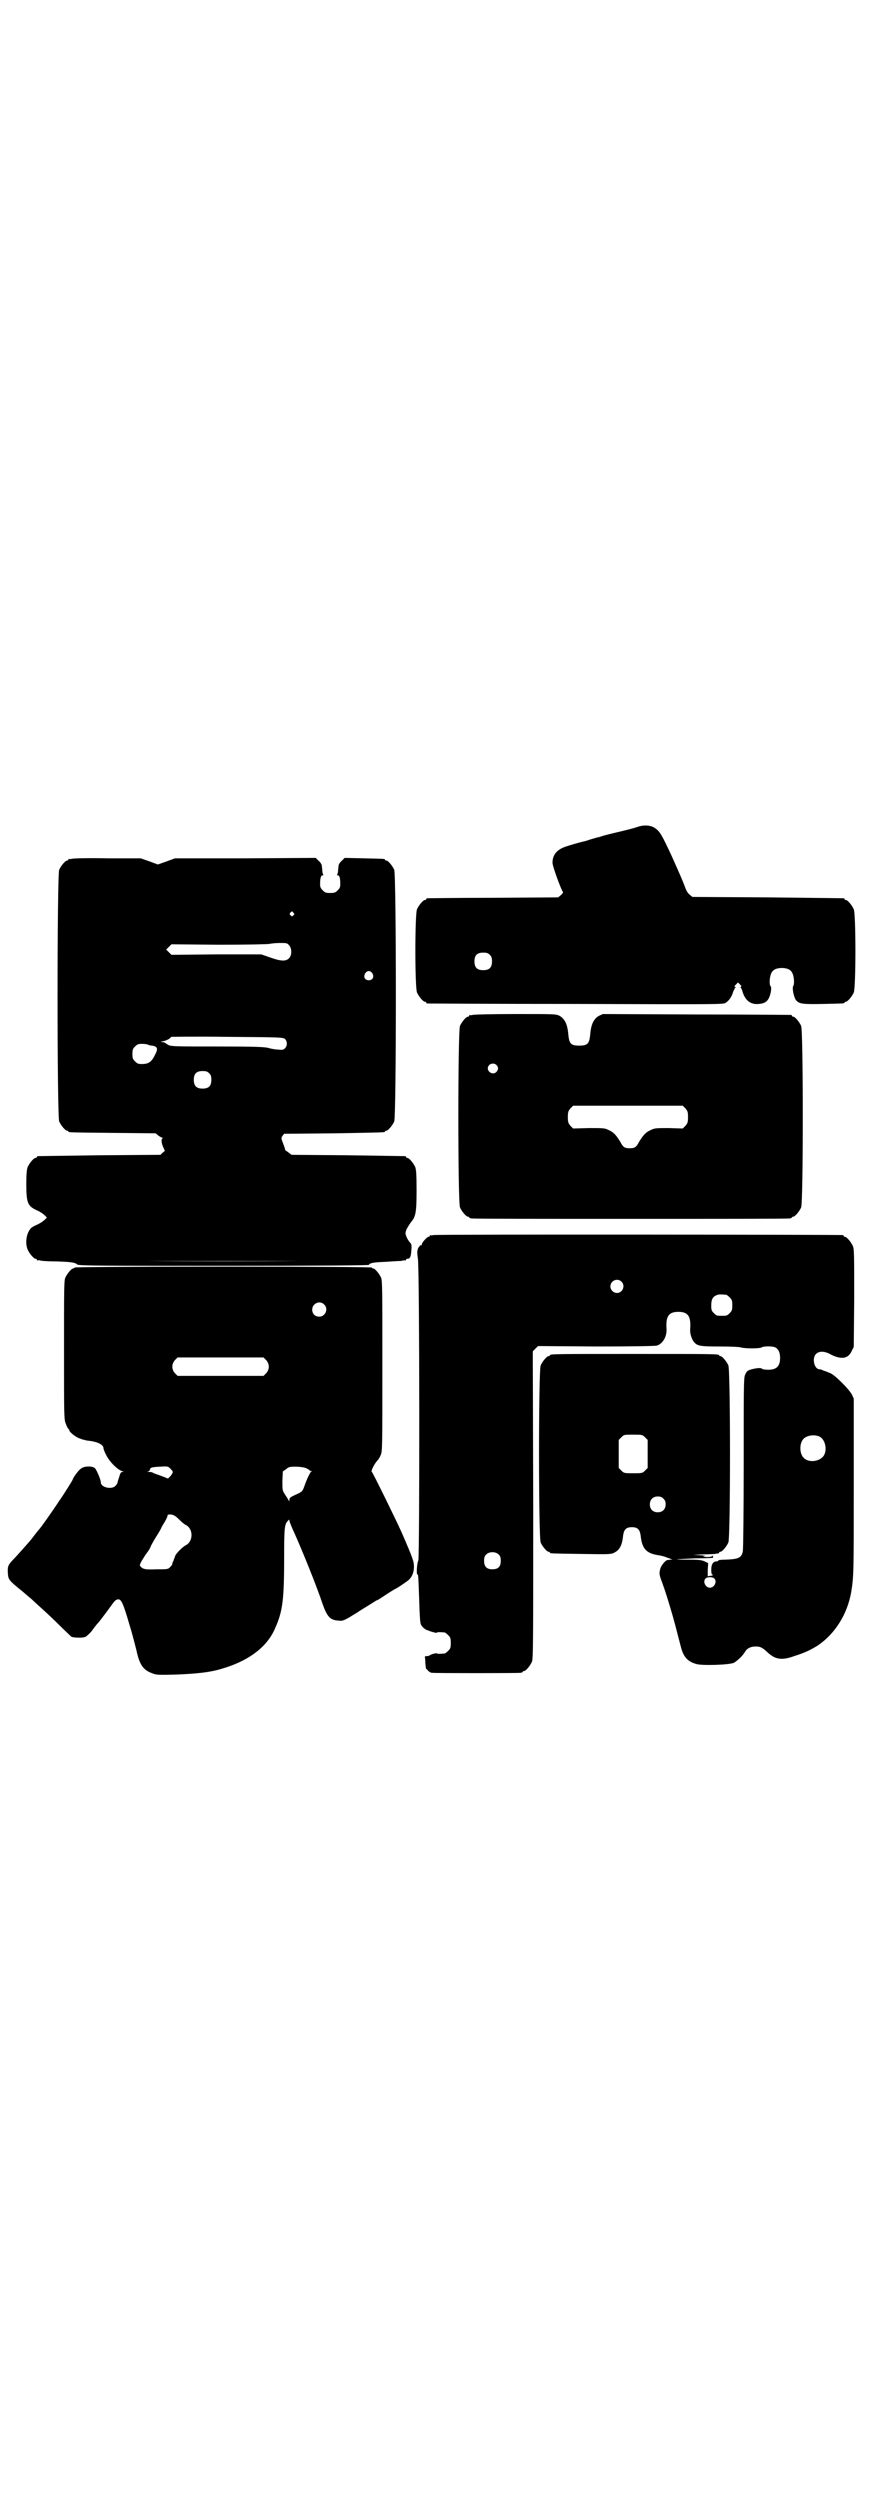 <?xml version="1.0" standalone="no"?>
<!DOCTYPE svg PUBLIC "-//W3C//DTD SVG 20010904//EN"
 "http://www.w3.org/TR/2001/REC-SVG-20010904/DTD/svg10.dtd">
<svg version="1.0" xmlns="http://www.w3.org/2000/svg"
 width="1000pt" height="2850pt" viewBox="0 0 1000 2850"
 preserveAspectRatio="xMidYMid meet">
<g transform="translate(0,2850) scale(0.5,-0.5)"
fill="#000000" stroke="none">
<path d="M1452 3814 c-6 -2 -21 -6 -34 -9 -13 -3 -29 -7 -37 -9 -8 -2 -15 -5
-17 -5 -2 0 -10 -3 -18 -5 -8 -3 -16 -5 -17 -5 -5 -1 -33 -9 -41 -12 -19 -7
-28 -19 -28 -36 0 -9 21 -65 24 -67 1 0 -1 -3 -4 -6 l-7 -6 -148 -1 c-81 0
-149 -1 -150 -1 -2 0 -3 -1 -3 -2 0 -1 -1 -2 -3 -2 -4 0 -14 -12 -18 -21 -5
-11 -5 -179 0 -190 4 -9 14 -21 18 -21 2 0 3 -1 3 -2 0 -1 1 -2 3 -2 1 0 153
-1 337 -1 316 -1 335 -1 342 2 8 5 15 14 18 26 2 4 4 9 5 9 1 1 1 2 -1 2 -2 0
-1 2 2 5 l5 5 4 -4 c4 -4 4 -5 3 -6 -2 -1 -2 -2 -1 -2 1 0 3 -4 4 -8 6 -21 19
-31 37 -29 17 1 24 8 28 28 1 7 1 11 -1 13 -3 3 -2 22 2 29 3 8 12 12 24 12
12 0 21 -4 24 -12 4 -7 5 -25 2 -29 -3 -4 1 -25 6 -32 7 -9 15 -10 63 -9 46 1
48 1 48 3 0 1 1 2 3 2 4 0 14 12 18 21 5 11 5 179 0 190 -4 9 -14 21 -18 21
-2 0 -3 1 -3 2 0 1 -1 2 -2 2 -2 0 -80 1 -174 2 l-171 1 -6 5 c-4 3 -8 9 -11
18 -5 13 -5 14 -31 72 -21 45 -26 54 -36 61 -10 8 -27 9 -43 3z m-335 -291 c4
-4 5 -7 5 -15 0 -14 -6 -20 -20 -20 -14 0 -20 6 -20 20 0 14 6 20 20 20 8 0
11 -1 15 -5z"/>
<path d="M164 3742 c-3 -1 -6 -1 -7 0 0 0 -1 0 -1 -2 0 -1 -1 -2 -3 -2 -4 0
-14 -12 -18 -21 -5 -12 -5 -562 0 -574 4 -9 14 -21 18 -21 2 0 3 -1 3 -2 0 -2
2 -2 102 -3 l97 -1 6 -5 c4 -3 8 -5 9 -5 2 0 2 -1 1 -1 -4 -2 -3 -11 1 -20 l4
-9 -5 -4 -5 -5 -139 -1 c-76 -1 -139 -2 -140 -2 -2 0 -3 -1 -3 -2 0 -1 -1 -2
-3 -2 -4 0 -14 -12 -18 -21 -2 -6 -3 -15 -3 -39 0 -43 3 -50 25 -60 7 -3 14
-8 17 -11 l5 -5 -5 -5 c-3 -3 -10 -8 -17 -11 -7 -3 -14 -7 -15 -9 -10 -11 -13
-33 -7 -48 4 -9 14 -21 18 -21 2 0 3 -1 3 -2 0 -2 1 -2 1 -2 1 1 4 1 7 0 3 -1
19 -2 35 -2 32 -1 44 -2 49 -7 3 -3 49 -3 334 -3 230 0 330 1 331 2 3 5 13 6
38 7 14 1 30 2 35 2 5 1 10 2 11 1 0 0 1 1 1 2 0 1 1 2 3 2 6 0 8 4 9 18 1 13
1 15 -3 19 -2 2 -6 8 -8 13 -3 8 -3 8 0 17 2 4 7 12 10 16 11 13 13 22 13 73
0 37 -1 47 -3 53 -4 9 -14 21 -18 21 -2 0 -3 1 -3 2 0 1 -1 2 -2 2 -2 0 -61 1
-131 2 l-128 1 -8 6 c-4 3 -7 5 -7 5 1 0 -1 6 -4 14 -5 13 -5 13 -2 18 l4 5
112 1 c117 2 118 2 118 4 0 1 1 2 3 2 4 0 14 12 18 21 5 12 5 562 0 574 -4 9
-14 21 -18 21 -2 0 -3 1 -3 2 0 2 -2 2 -48 3 l-44 1 -7 -7 c-4 -3 -7 -9 -7
-11 0 -3 -1 -8 -1 -11 0 -3 -1 -7 -2 -9 -1 -1 0 -2 2 -2 3 0 5 -6 5 -19 0 -8
-1 -10 -6 -15 -5 -5 -7 -6 -17 -6 -10 0 -12 1 -17 6 -5 5 -6 7 -6 15 0 13 2
19 5 19 2 0 3 1 2 2 -1 2 -2 6 -2 9 0 3 -1 8 -1 11 0 2 -3 8 -7 11 l-7 7 -161
-1 -160 0 -19 -7 -20 -7 -19 7 -20 7 -76 0 c-42 1 -78 0 -81 -1z m505 -123 c3
-3 3 -3 0 -6 -3 -3 -3 -3 -6 0 -3 2 -3 3 -1 6 4 4 4 4 7 0z m-10 -74 c7 -7 7
-23 0 -30 -7 -7 -18 -7 -43 2 l-20 7 -102 0 -103 -1 -6 6 -6 6 6 6 6 6 108 -1
c61 0 112 1 116 2 4 1 15 2 24 2 14 0 16 0 20 -5z m190 -64 c5 -8 1 -16 -8
-16 -9 0 -13 8 -8 16 2 3 5 5 8 5 3 0 6 -2 8 -5z m-199 -150 c5 -5 6 -15 0
-21 -4 -4 -6 -4 -16 -3 -6 0 -17 2 -23 4 -10 2 -29 3 -115 3 -87 0 -105 0
-111 3 -4 2 -7 4 -8 5 -1 1 -4 2 -7 2 -4 0 -4 1 2 2 7 1 18 7 18 10 0 0 57 1
127 0 124 -1 128 -1 133 -5z m-312 -13 c1 -1 6 -2 9 -2 12 -2 14 -7 7 -20 -8
-17 -15 -22 -30 -22 -9 0 -11 1 -16 6 -5 5 -6 7 -6 17 0 10 1 12 6 17 5 5 7 6
16 6 6 0 12 -1 14 -2z m139 -65 c4 -4 5 -7 5 -15 0 -14 -6 -20 -20 -20 -14 0
-20 6 -20 20 0 14 6 20 20 20 8 0 11 -1 15 -5z m205 -428 c-95 -1 -249 -1
-344 0 -95 0 -18 0 171 0 189 0 267 0 173 0z"/>
<path d="M1078 3386 c-3 -1 -6 -1 -7 0 0 0 -1 0 -1 -2 0 -1 -1 -2 -3 -2 -4 0
-14 -12 -18 -21 -5 -12 -5 -402 0 -414 4 -9 14 -21 18 -21 2 0 3 -1 3 -2 0 0
2 -2 6 -2 3 -1 166 -1 362 -1 196 0 359 0 363 1 3 0 5 2 5 2 0 1 1 2 3 2 4 0
14 12 18 21 5 12 5 402 0 414 -4 9 -14 21 -18 21 -2 0 -3 1 -3 2 0 1 -1 2 -2
2 -2 0 -99 1 -216 1 l-213 1 -9 -4 c-12 -7 -18 -19 -20 -42 -2 -22 -6 -26 -25
-26 -19 0 -23 4 -25 26 -2 23 -8 35 -20 42 -9 4 -9 4 -101 4 -51 0 -94 -1 -97
-2z m54 -114 c5 -5 5 -11 0 -16 -10 -10 -27 5 -16 16 4 4 12 4 16 0z m431 -99
c5 -6 6 -8 6 -20 0 -12 -1 -14 -6 -20 l-6 -6 -32 1 c-30 0 -32 0 -42 -5 -11
-5 -16 -11 -26 -27 -6 -12 -10 -14 -21 -14 -11 0 -15 2 -21 14 -10 16 -15 22
-26 27 -10 5 -11 5 -46 5 l-36 -1 -6 6 c-5 6 -6 8 -6 20 0 12 1 14 6 20 l6 6
125 0 125 0 6 -6z"/>
<path d="M988 2884 c-3 -1 -6 -1 -7 0 0 0 -1 0 -1 -2 0 -1 -1 -2 -3 -2 -3 0
-15 -13 -15 -17 0 -2 -1 -3 -2 -2 -1 1 -3 -2 -6 -6 -3 -7 -3 -10 -1 -25 4 -23
4 -682 1 -688 -3 -5 -5 -32 -2 -32 2 0 2 -3 4 -59 1 -34 2 -52 4 -55 2 -5 10
-12 15 -13 1 0 3 -1 5 -2 10 -3 16 -5 17 -3 1 1 4 1 17 0 1 0 5 -3 8 -6 5 -5
6 -7 6 -18 0 -11 -1 -13 -6 -18 -3 -3 -7 -6 -8 -6 -13 -1 -16 -1 -17 0 -1 2
-16 -2 -18 -5 -1 0 -4 -1 -6 -1 -3 0 -5 -1 -4 -2 0 0 1 -7 1 -14 1 -8 1 -13 2
-13 0 0 2 -1 4 -4 2 -2 6 -5 9 -5 8 -1 194 -1 202 0 3 0 5 2 5 2 0 1 1 2 3 2
4 0 14 12 18 21 3 7 3 43 3 358 l-1 350 6 6 6 6 132 -1 c89 0 134 1 139 2 13
4 23 20 22 38 -2 29 5 39 27 39 22 0 29 -10 27 -39 -1 -10 3 -22 8 -29 8 -10
14 -11 60 -11 26 0 44 -1 47 -2 8 -3 45 -3 48 0 4 3 25 3 31 0 7 -4 11 -11 11
-24 0 -19 -8 -27 -27 -27 -7 0 -13 1 -14 2 -2 3 -12 2 -24 -1 -10 -3 -11 -4
-15 -13 -3 -7 -3 -28 -3 -201 0 -108 -1 -196 -2 -201 -3 -15 -10 -18 -40 -19
-9 0 -16 -1 -16 -2 0 -1 -2 -2 -4 -2 -8 0 -12 -7 -12 -19 0 -7 1 -11 2 -11 5
0 0 -3 -5 -3 l-5 -1 0 15 1 15 -8 4 c-7 3 -13 4 -36 4 -15 0 -27 0 -27 1 1 0
19 1 41 2 22 0 40 1 41 1 0 0 0 2 0 4 0 2 -1 2 -1 1 -1 -2 -5 -3 -14 -3 -9 1
-10 1 -5 2 5 1 3 1 -9 2 l-16 1 23 1 c13 0 25 1 27 1 2 1 5 1 7 1 1 1 2 1 2 2
0 1 1 2 3 2 4 0 14 12 18 21 5 12 5 392 0 404 -4 9 -14 21 -18 21 -2 0 -3 1
-3 2 0 3 -15 3 -193 3 -178 0 -193 0 -193 -3 0 -1 -1 -2 -3 -2 -4 0 -14 -12
-18 -21 -5 -12 -5 -392 0 -404 4 -9 14 -21 18 -21 2 0 3 -1 3 -2 0 -2 2 -2 72
-3 64 -1 67 -1 75 3 12 6 18 17 20 39 2 14 7 19 20 19 13 0 18 -5 20 -19 3
-30 13 -41 41 -45 6 -1 15 -3 18 -5 4 -1 9 -3 11 -4 3 0 3 -1 -1 -1 -4 0 -7
-1 -8 -1 -4 0 -14 -12 -16 -19 -3 -11 -3 -14 4 -32 9 -25 14 -42 24 -76 9 -32
10 -38 18 -68 6 -25 15 -36 36 -42 14 -4 76 -2 86 3 7 4 21 17 25 25 5 8 13
12 24 12 11 0 15 -2 27 -13 18 -17 33 -19 61 -9 25 8 35 13 52 23 41 27 69 72
78 122 6 37 6 43 6 241 l0 201 -4 9 c-7 13 -38 44 -49 49 -5 2 -12 5 -16 6 -3
2 -7 3 -9 3 -12 0 -18 25 -8 35 7 7 20 7 35 -2 23 -11 38 -9 46 8 l5 10 1 111
c0 98 0 112 -3 119 -4 9 -14 21 -18 21 -2 0 -3 1 -3 2 0 1 -1 2 -2 2 -6 1
-929 2 -934 0z m429 -106 c10 -9 3 -26 -10 -26 -8 0 -15 7 -15 15 0 13 16 20
25 11z m239 -30 c1 0 5 -3 8 -6 5 -5 6 -7 6 -18 0 -11 -1 -13 -6 -18 -6 -6 -7
-6 -18 -6 -11 0 -12 0 -18 6 -5 5 -6 7 -6 17 0 14 3 20 12 24 5 2 8 2 22 1z
m-185 -325 l6 -6 0 -32 0 -32 -6 -6 c-6 -6 -7 -6 -27 -6 -20 0 -21 0 -27 6
l-6 6 0 32 0 32 6 6 c6 6 6 6 27 6 20 0 21 0 27 -6z m397 2 c16 -7 20 -37 7
-48 -12 -11 -34 -11 -43 0 -9 10 -9 32 0 42 7 8 24 11 36 6z m-355 -142 c4 -4
5 -7 5 -13 0 -11 -7 -18 -18 -18 -11 0 -18 7 -18 18 0 11 7 18 18 18 6 0 9 -1
13 -5z m-375 -128 c3 -3 4 -7 4 -14 0 -13 -6 -19 -19 -19 -13 0 -19 6 -19 19
0 7 1 11 4 14 7 8 23 8 30 0z m491 -54 c7 -7 0 -21 -10 -21 -10 0 -17 14 -10
21 2 2 6 3 10 3 4 0 8 -1 10 -3z"/>
<path d="M170 2810 c0 -1 -1 -2 -3 -2 -4 0 -14 -12 -18 -21 -3 -7 -3 -25 -3
-165 0 -152 0 -158 4 -168 2 -6 5 -11 6 -12 1 0 2 -2 2 -3 0 -4 16 -17 25 -19
4 -2 9 -3 10 -3 1 -1 9 -2 17 -3 16 -3 26 -9 26 -16 0 -2 3 -10 7 -17 7 -14
25 -32 35 -35 4 -1 5 -2 1 -2 -3 0 -5 -3 -7 -11 -2 -6 -4 -12 -4 -13 0 -2 -2
-5 -5 -8 -9 -9 -33 -3 -33 8 0 6 -9 27 -13 32 -5 6 -26 6 -33 -1 -5 -3 -18
-21 -18 -24 0 -1 -17 -29 -31 -49 -17 -26 -42 -61 -45 -64 -1 -1 -6 -7 -12
-15 -6 -8 -11 -14 -12 -15 -1 -1 -7 -8 -15 -17 -8 -9 -18 -20 -23 -25 -10 -11
-11 -14 -10 -30 1 -14 3 -16 34 -41 7 -6 16 -14 20 -17 4 -4 15 -14 25 -23 10
-9 28 -26 40 -38 12 -12 24 -23 26 -25 6 -2 25 -3 32 0 2 1 9 7 14 13 5 7 11
15 14 18 3 3 12 15 21 27 18 25 18 25 23 27 9 3 13 -5 29 -60 6 -19 12 -44 15
-55 7 -34 16 -46 36 -53 9 -4 14 -4 55 -3 48 2 76 5 103 13 62 18 105 50 123
94 17 38 20 66 20 162 0 68 1 74 9 82 3 3 3 3 3 0 0 -2 5 -15 13 -32 16 -36
48 -114 63 -159 10 -28 17 -36 36 -37 9 -1 11 0 24 7 8 5 16 10 18 11 4 3 22
14 35 22 6 4 11 7 12 7 1 0 5 3 10 6 13 9 31 20 32 20 1 0 19 12 27 18 9 7 14
18 14 32 0 12 -2 18 -28 78 -13 29 -66 137 -68 138 -3 1 5 17 11 24 3 3 7 9 9
14 4 8 4 16 4 203 0 173 0 195 -3 202 -4 9 -14 21 -18 21 -2 0 -3 1 -3 2 0 1
-114 2 -339 2 -225 0 -339 -1 -339 -2z m569 -84 c11 -10 3 -28 -11 -28 -9 0
-16 6 -16 16 0 14 17 22 27 12z m-132 -127 c8 -9 8 -21 0 -30 l-6 -6 -98 0
-98 0 -6 6 c-8 9 -8 21 0 30 l6 6 98 0 98 0 6 -6z m-214 -258 c-1 -2 -3 -6 -6
-8 -3 -4 -4 -5 -9 -2 -3 1 -10 4 -16 6 -6 2 -12 4 -13 5 -1 1 -5 2 -9 2 -5 0
-5 1 -2 1 2 1 4 3 4 4 0 5 4 6 23 7 18 1 18 1 24 -5 5 -5 6 -7 4 -10z m304 12
c5 -2 9 -5 9 -5 0 -1 2 -2 4 -2 2 0 2 -1 0 -1 -3 -2 -10 -17 -15 -31 -5 -14
-5 -15 -21 -22 -11 -5 -14 -7 -14 -11 l0 -4 -3 4 c-1 3 -5 8 -8 13 -5 8 -5 9
-5 30 l1 21 7 5 c6 5 8 6 21 6 8 0 18 -1 24 -3z m-289 -117 c6 -6 13 -12 16
-13 17 -9 17 -37 0 -46 -8 -4 -24 -20 -25 -26 -1 -3 -3 -8 -4 -11 -2 -2 -2 -5
-2 -6 0 -1 -2 -4 -5 -7 -5 -5 -6 -5 -31 -5 -26 -1 -31 0 -37 7 -2 2 -1 4 3 12
3 5 7 11 8 13 1 1 5 7 8 11 3 5 5 9 5 10 0 0 5 10 12 21 7 11 12 20 12 21 0 0
3 6 7 12 4 7 7 13 7 15 0 3 2 3 8 3 6 -1 10 -3 18 -11z"/>
</g>
</svg>
